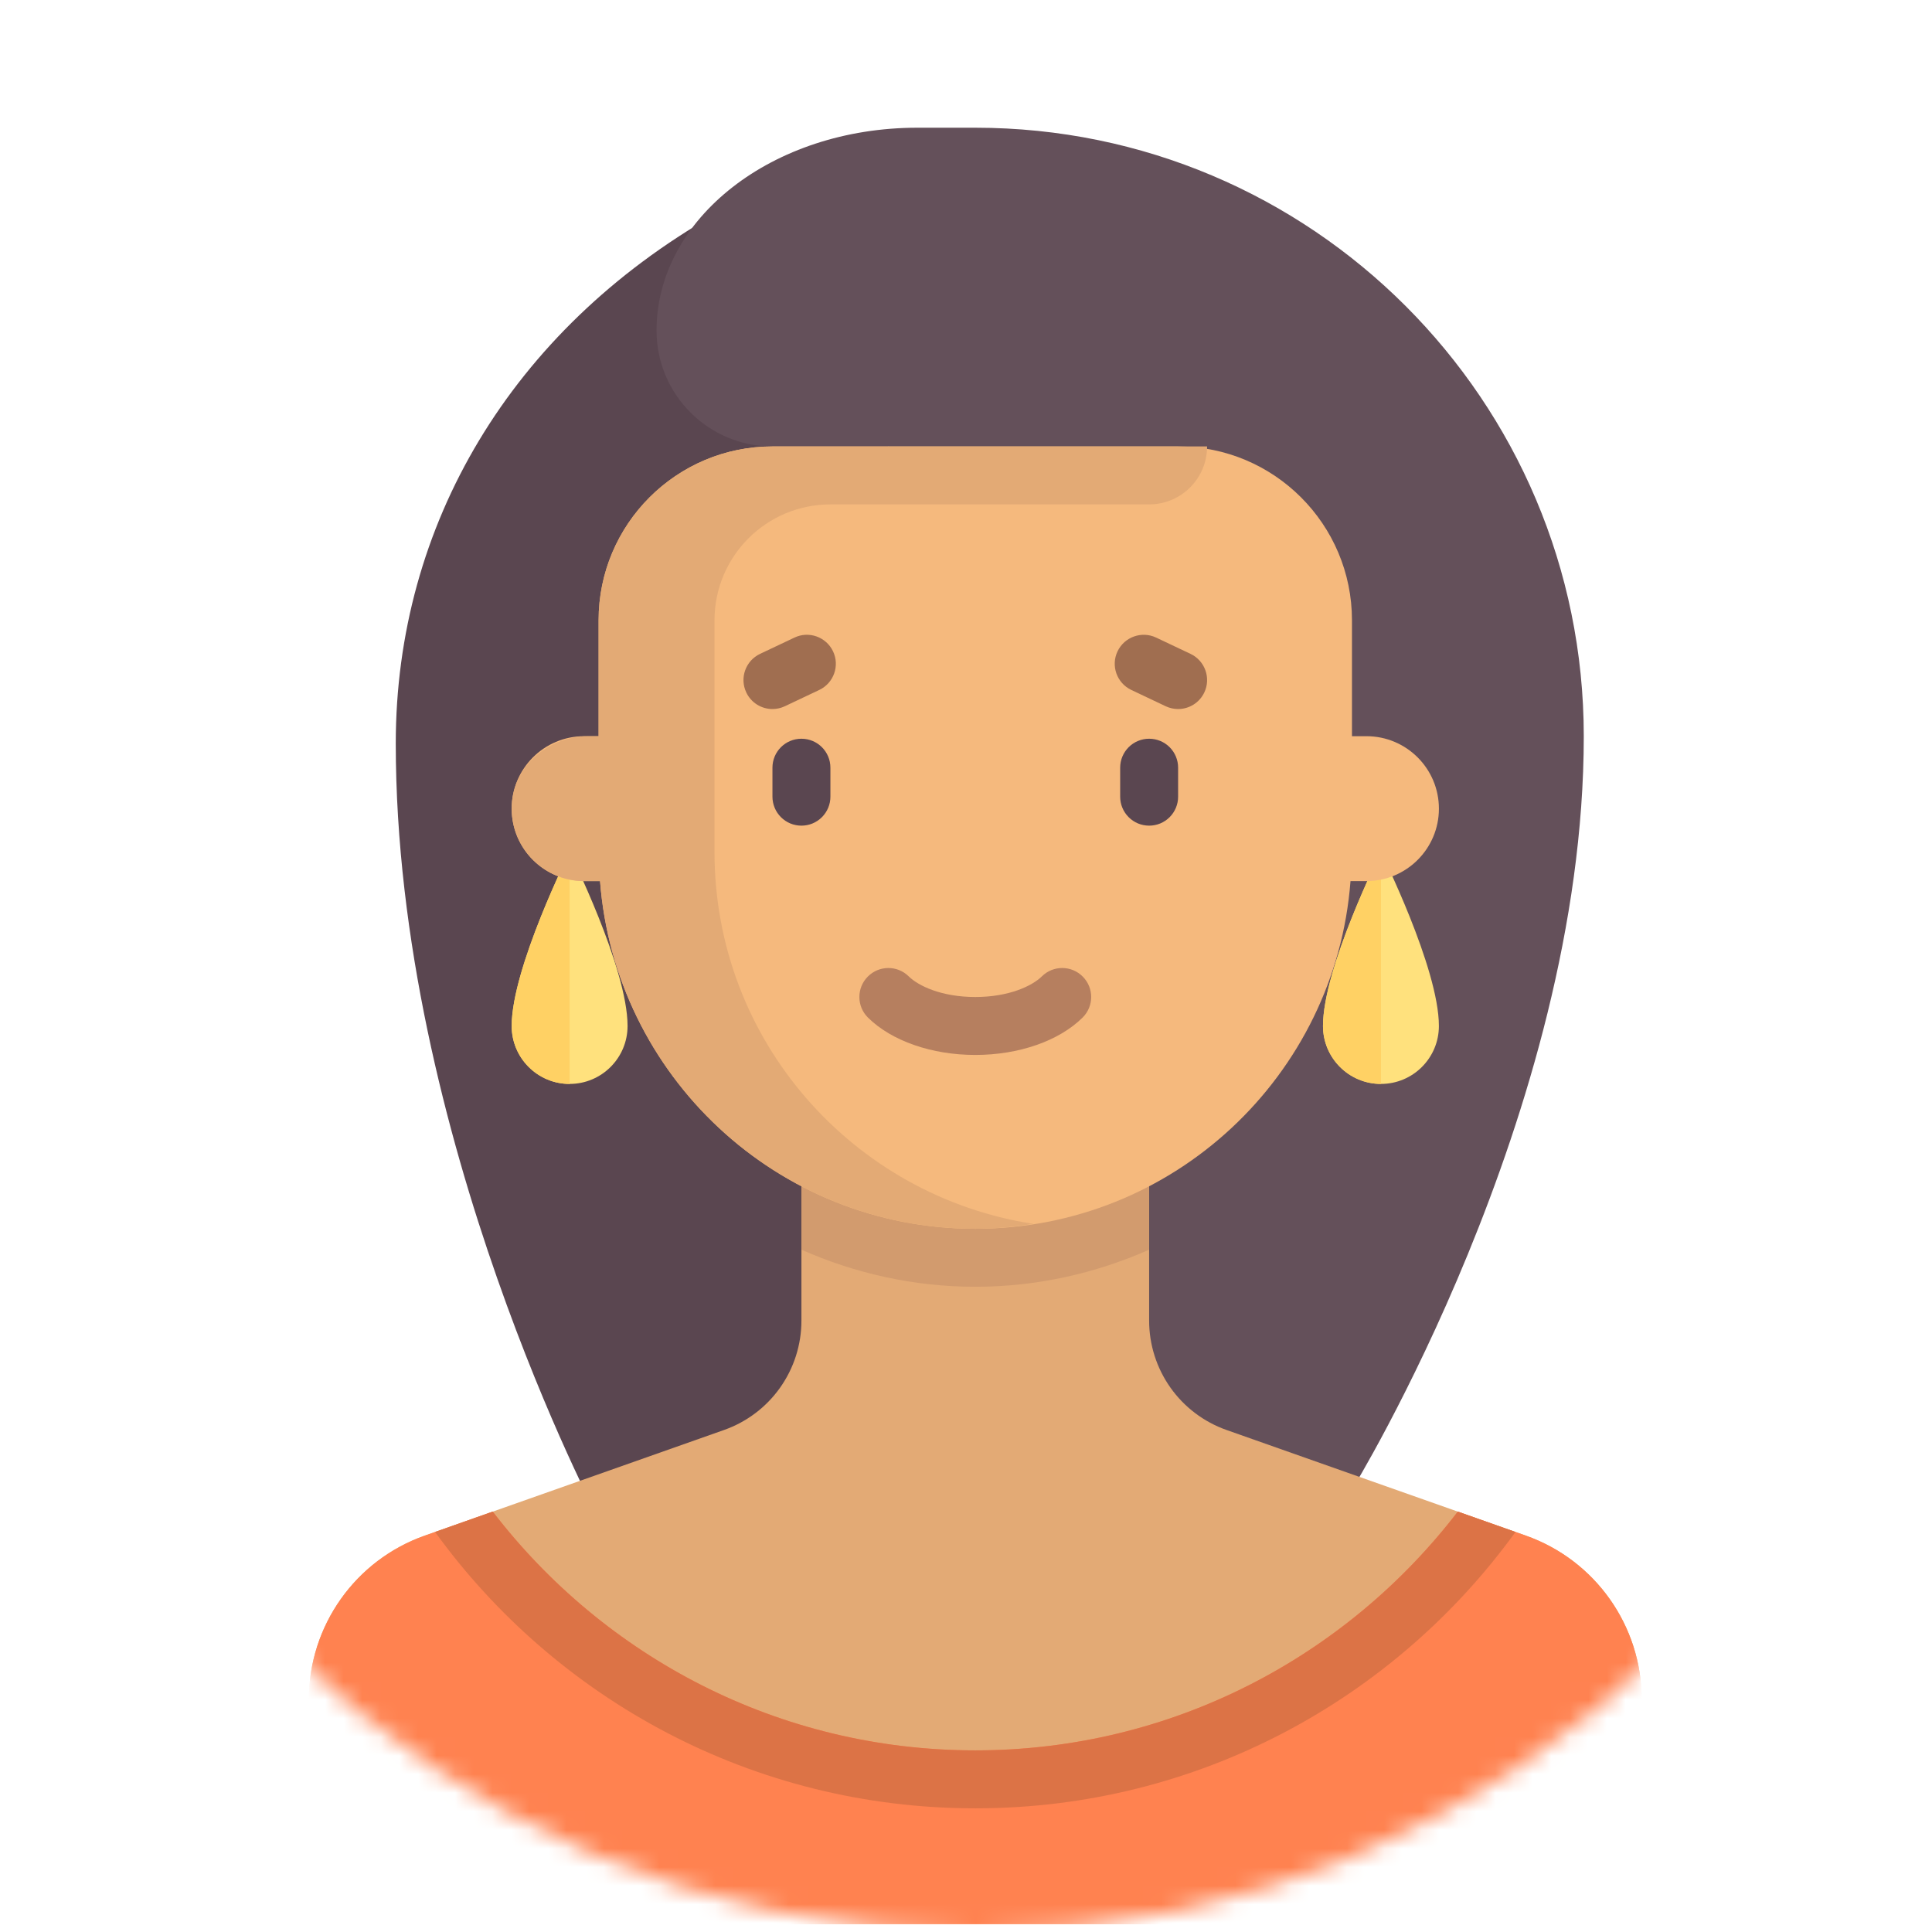 <svg width="104" height="104" viewBox="0 0 104 104" fill="none" xmlns="http://www.w3.org/2000/svg">
<g clip-path="url(#clip0_230_225)">
<mask id="mask0_230_225" style="mask-type:alpha" maskUnits="userSpaceOnUse" x="0" y="-1" width="105" height="105">
<circle cx="52.5" cy="51.5" r="52.5" fill="#D9D9D9"/>
</mask>
<g mask="url(#mask0_230_225)">
<path d="M32.223 81.744C32.223 81.744 21.304 61.16 21.304 40.022C21.304 28.238 27.543 17.794 38.462 11.554H47.821V81.744H32.223Z" fill="#5A4650"/>
<path d="M72.777 80.185C72.777 80.185 85.255 59.908 85.255 39.63C85.255 21.54 70.59 6.875 52.5 6.875H49.38C41.582 6.875 35.342 11.763 35.342 17.793C35.342 21.239 38.136 24.032 41.581 24.032H47.82V80.185H72.777V80.185Z" fill="#64505A"/>
<path d="M33.782 55.228C33.782 56.951 32.386 58.348 30.663 58.348C28.94 58.348 27.544 56.951 27.544 55.228C27.544 52.109 30.663 45.87 30.663 45.87C30.663 45.87 33.782 52.109 33.782 55.228Z" fill="#FFE17D"/>
<path d="M30.663 45.87C30.663 45.87 27.544 52.109 27.544 55.228C27.544 56.951 28.94 58.348 30.663 58.348V45.87Z" fill="#FFD164"/>
<path d="M77.456 55.228C77.456 56.951 76.06 58.348 74.337 58.348C72.614 58.348 71.217 56.951 71.217 55.228C71.217 52.109 74.337 45.87 74.337 45.87C74.337 45.87 77.456 52.109 77.456 55.228Z" fill="#FFE17D"/>
<path d="M74.337 45.87C74.337 45.87 71.217 52.109 71.217 55.228C71.217 56.951 72.614 58.348 74.337 58.348V45.87Z" fill="#FFD164"/>
<path d="M82.131 82.661L66.021 76.975C64.804 76.545 63.75 75.749 63.004 74.695C62.259 73.641 61.858 72.382 61.858 71.091V63.027H43.141V71.091C43.141 72.382 42.741 73.641 41.995 74.695C41.25 75.749 40.196 76.545 38.979 76.975L22.869 82.661C19.127 83.981 16.625 87.518 16.625 91.486V98.902C16.625 101.487 18.72 103.582 21.304 103.582H83.696C86.28 103.582 88.375 101.487 88.375 98.902V91.486C88.375 87.518 85.873 83.981 82.131 82.661Z" fill="#E3AA75"/>
<path d="M52.5 69.267C55.814 69.267 58.979 68.544 61.858 67.271V63.027H43.141V67.271C46.021 68.544 49.185 69.267 52.5 69.267Z" fill="#D29B6E"/>
<path d="M73.557 39.63H72.777V33.391C72.777 28.222 68.587 24.032 63.418 24.032H41.581C36.413 24.032 32.223 28.222 32.223 33.391V39.63H31.443C29.289 39.63 27.544 41.376 27.544 43.529C27.544 45.683 29.289 47.429 31.443 47.429H32.301C33.1 57.896 41.828 66.146 52.5 66.146C63.172 66.146 71.899 57.896 72.698 47.429H73.557C75.711 47.429 77.457 45.683 77.457 43.529C77.456 41.376 75.71 39.63 73.557 39.63Z" fill="#F5B97D"/>
<path d="M43.141 44.445C42.936 44.445 42.734 44.405 42.544 44.327C42.355 44.248 42.183 44.133 42.038 43.988C41.893 43.843 41.778 43.672 41.7 43.482C41.622 43.293 41.581 43.09 41.581 42.885V41.325C41.581 40.463 42.279 39.766 43.141 39.766C44.003 39.766 44.701 40.463 44.701 41.325V42.885C44.701 43.09 44.661 43.293 44.583 43.482C44.504 43.672 44.389 43.843 44.245 43.988C44.1 44.133 43.928 44.248 43.738 44.327C43.549 44.405 43.346 44.445 43.141 44.445ZM61.859 44.445C61.654 44.445 61.451 44.405 61.261 44.327C61.072 44.248 60.9 44.133 60.755 43.988C60.611 43.843 60.496 43.672 60.417 43.482C60.339 43.293 60.299 43.09 60.299 42.885V41.325C60.299 41.12 60.339 40.918 60.417 40.728C60.496 40.539 60.611 40.367 60.755 40.222C60.9 40.077 61.072 39.962 61.261 39.884C61.451 39.806 61.654 39.766 61.859 39.766C62.063 39.766 62.266 39.806 62.456 39.884C62.645 39.962 62.817 40.077 62.962 40.222C63.107 40.367 63.221 40.539 63.3 40.728C63.378 40.918 63.419 41.12 63.418 41.325V42.885C63.419 43.09 63.378 43.293 63.3 43.482C63.221 43.672 63.107 43.843 62.962 43.988C62.817 44.133 62.645 44.248 62.456 44.327C62.266 44.405 62.063 44.445 61.859 44.445Z" fill="#5A4650"/>
<path d="M52.5 56.788C50.159 56.788 48 56.037 46.725 54.779C46.111 54.173 46.105 53.186 46.71 52.574C47.318 51.958 48.305 51.954 48.916 52.558C49.435 53.07 50.684 53.669 52.5 53.669C54.316 53.669 55.565 53.07 56.084 52.558C56.695 51.953 57.682 51.958 58.289 52.574C58.894 53.186 58.888 54.173 58.274 54.779C57 56.037 54.841 56.788 52.5 56.788Z" fill="#B67F5F"/>
<path d="M41.583 38.168C41.288 38.168 40.998 38.084 40.748 37.926C40.499 37.769 40.299 37.543 40.173 37.276C39.802 36.497 40.136 35.567 40.914 35.198L42.767 34.321C43.542 33.951 44.474 34.284 44.843 35.062C45.213 35.841 44.879 36.772 44.101 37.14L42.249 38.017C42.041 38.116 41.813 38.167 41.583 38.168ZM63.417 38.168C63.187 38.167 62.959 38.116 62.751 38.018L60.899 37.14C60.121 36.772 59.787 35.841 60.157 35.063C60.526 34.285 61.46 33.953 62.234 34.321L64.086 35.198C64.864 35.567 65.198 36.498 64.828 37.276C64.701 37.543 64.501 37.769 64.252 37.926C64.002 38.084 63.712 38.168 63.417 38.168Z" fill="#A06E50"/>
<path d="M82.131 82.66L78.474 81.37C72.486 89.171 63.094 94.223 52.5 94.223C41.905 94.223 32.513 89.171 26.526 81.37L22.869 82.661C19.127 83.981 16.625 87.518 16.625 91.486V98.902C16.625 101.487 18.72 103.582 21.304 103.582H83.696C86.28 103.582 88.375 101.487 88.375 98.902V91.486C88.375 87.518 85.873 83.981 82.131 82.66Z" fill="#FF8250"/>
<path d="M52.5 94.223C41.906 94.223 32.513 89.171 26.526 81.37L23.42 82.466C29.938 91.475 40.531 97.343 52.5 97.343C64.469 97.343 75.062 91.475 81.579 82.466L78.473 81.37C72.486 89.171 63.094 94.223 52.5 94.223Z" fill="#DC7346"/>
<path d="M32.223 33.391V39.63H31.665C29.626 39.63 27.767 41.098 27.564 43.127C27.33 45.461 29.157 47.429 31.443 47.429H32.301C33.1 57.897 41.828 66.146 52.5 66.146C53.567 66.146 54.607 66.043 55.629 65.883C45.911 64.384 38.462 56.008 38.462 45.869V33.391C38.462 29.945 41.255 27.152 44.701 27.152H61.859C63.581 27.152 64.978 25.755 64.978 24.032H41.582C36.413 24.032 32.223 28.222 32.223 33.391Z" fill="#E3AA75"/>
</g>
</g>
<defs>
<clipPath id="clip0_230_225">
<rect width="105" height="105" fill="white" transform="translate(0 -1)"/>
</clipPath>
</defs>
</svg>
